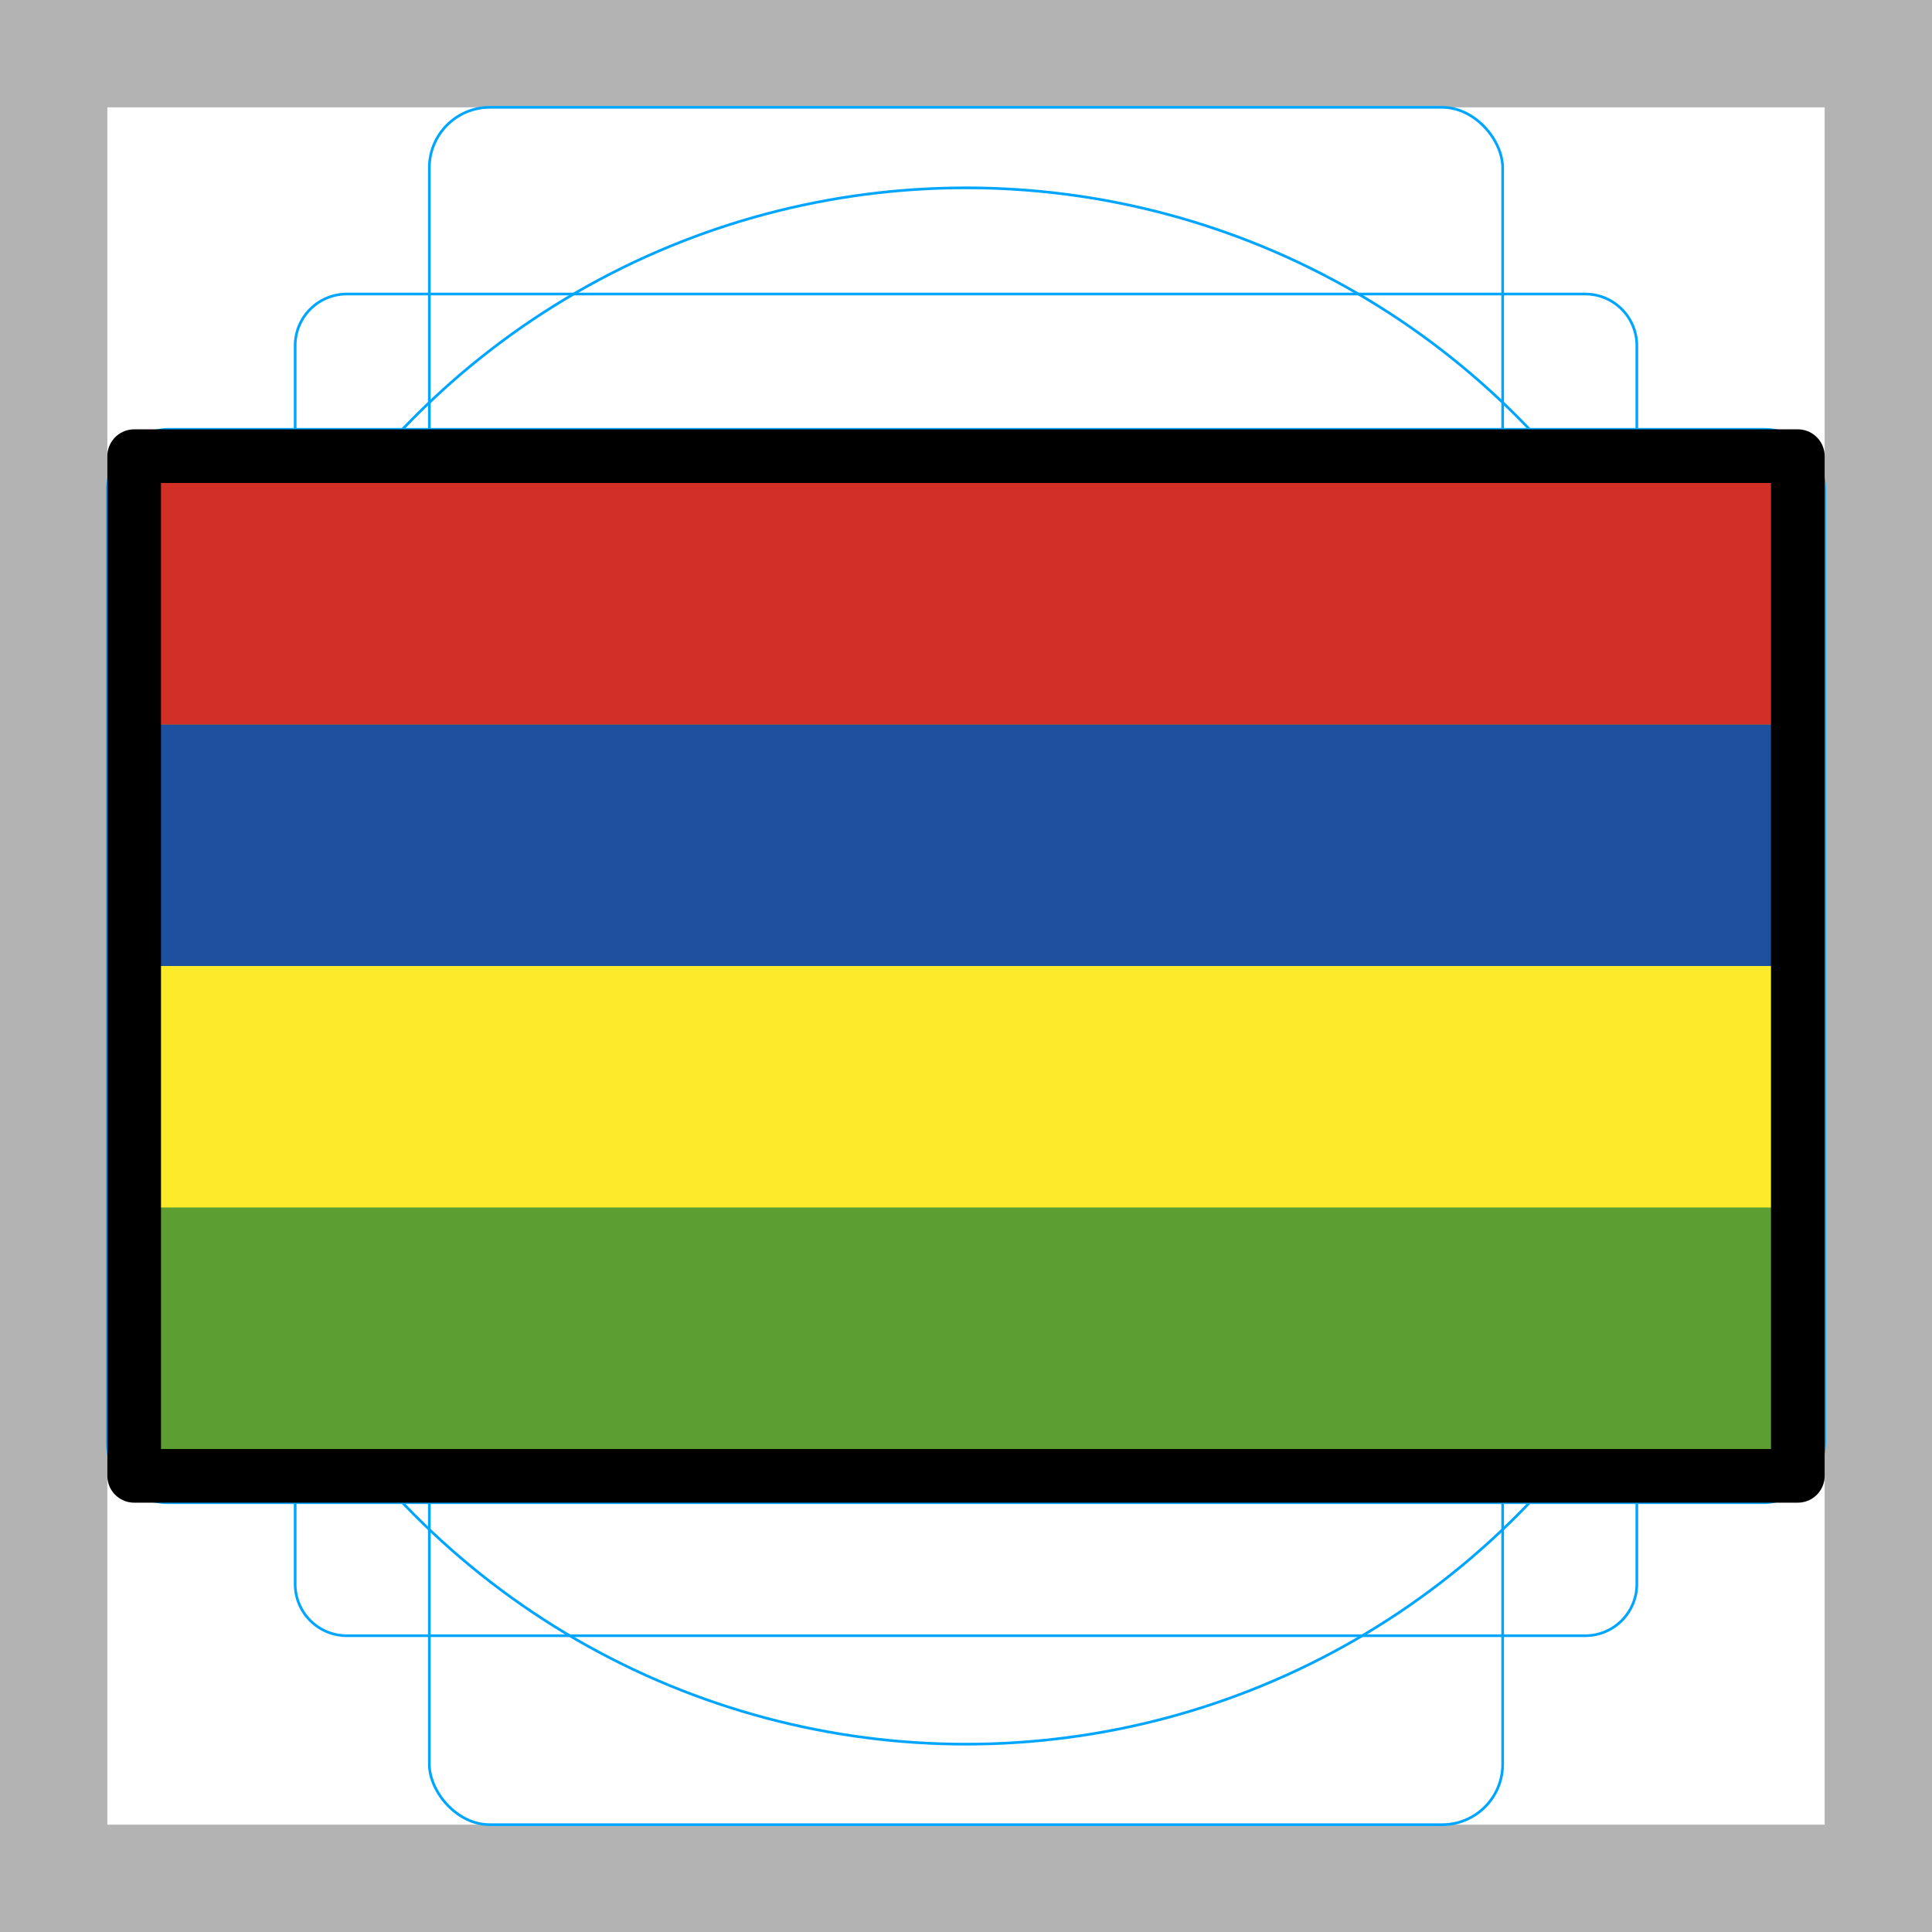 <svg id="emoji" viewBox="0 0 72 72" xmlns="http://www.w3.org/2000/svg">
  <g id="grid">
    <path fill="#b3b3b3" d="M68,4V68H4V4H68m4-4H0V72H72V0Z"/>
    <path fill="none" stroke="#00a5ff" stroke-miterlimit="10" stroke-width="0.1" d="M12.923,10.958H59.077A1.923,1.923,0,0,1,61,12.881V59.035a1.923,1.923,0,0,1-1.923,1.923H12.923A1.923,1.923,0,0,1,11,59.035V12.881A1.923,1.923,0,0,1,12.923,10.958Z"/>
    <rect x="16" y="4" rx="2.254" ry="2.254" width="40" height="64" fill="none" stroke="#00a5ff" stroke-miterlimit="10" stroke-width="0.1"/>
    <rect x="16" y="4" rx="2.254" ry="2.254" width="40" height="64" transform="translate(72) rotate(90)" fill="none" stroke="#00a5ff" stroke-miterlimit="10" stroke-width="0.1"/>
    <circle cx="36" cy="36" r="29" fill="none" stroke="#00a5ff" stroke-miterlimit="10" stroke-width="0.1"/>
  </g>
  <g id="line-supplement">
    <path transform="scale(2.7, 2.7) translate(-5.3, -8) matrix(0 -1 -1 0 17 18.47)" d="m-6.5 0.5h7l-6 3 6 3h-7" stroke-width="2px" stroke="#000" stroke-miterlimit="10" fill="none" stroke-linecap="round" stroke-linejoin="round"/>
    <path transform="scale(2.7, 2.7) translate(+5.3, -8) matrix(0 1 1 0 17 23.97)" d="m-6-1h4.5c1.381 0 2.5-1.119 2.5-2.5 0-1.38-1.119-2.5-2.5-2.5h-4.5" stroke-width="2px" stroke="#000" stroke-miterlimit="10" fill="none" stroke-linecap="round" stroke-linejoin="round"/>
  </g>
  <g id="color">
    <rect x="5" y="17" width="62" height="38" fill="#5c9e31"/>
    <rect x="5" y="27" width="62" height="9" fill="#1e50a0"/>
    <rect x="5" y="36" width="62" height="9" fill="#fcea2b"/>
    <rect x="5" y="17" width="62" height="10" fill="#d22f27"/>
  </g>
  <g id="line">
    <rect x="5" y="17" width="62" height="38" fill="none" stroke="#000" stroke-linecap="round" stroke-linejoin="round" stroke-width="2"/>
  </g>
</svg>
